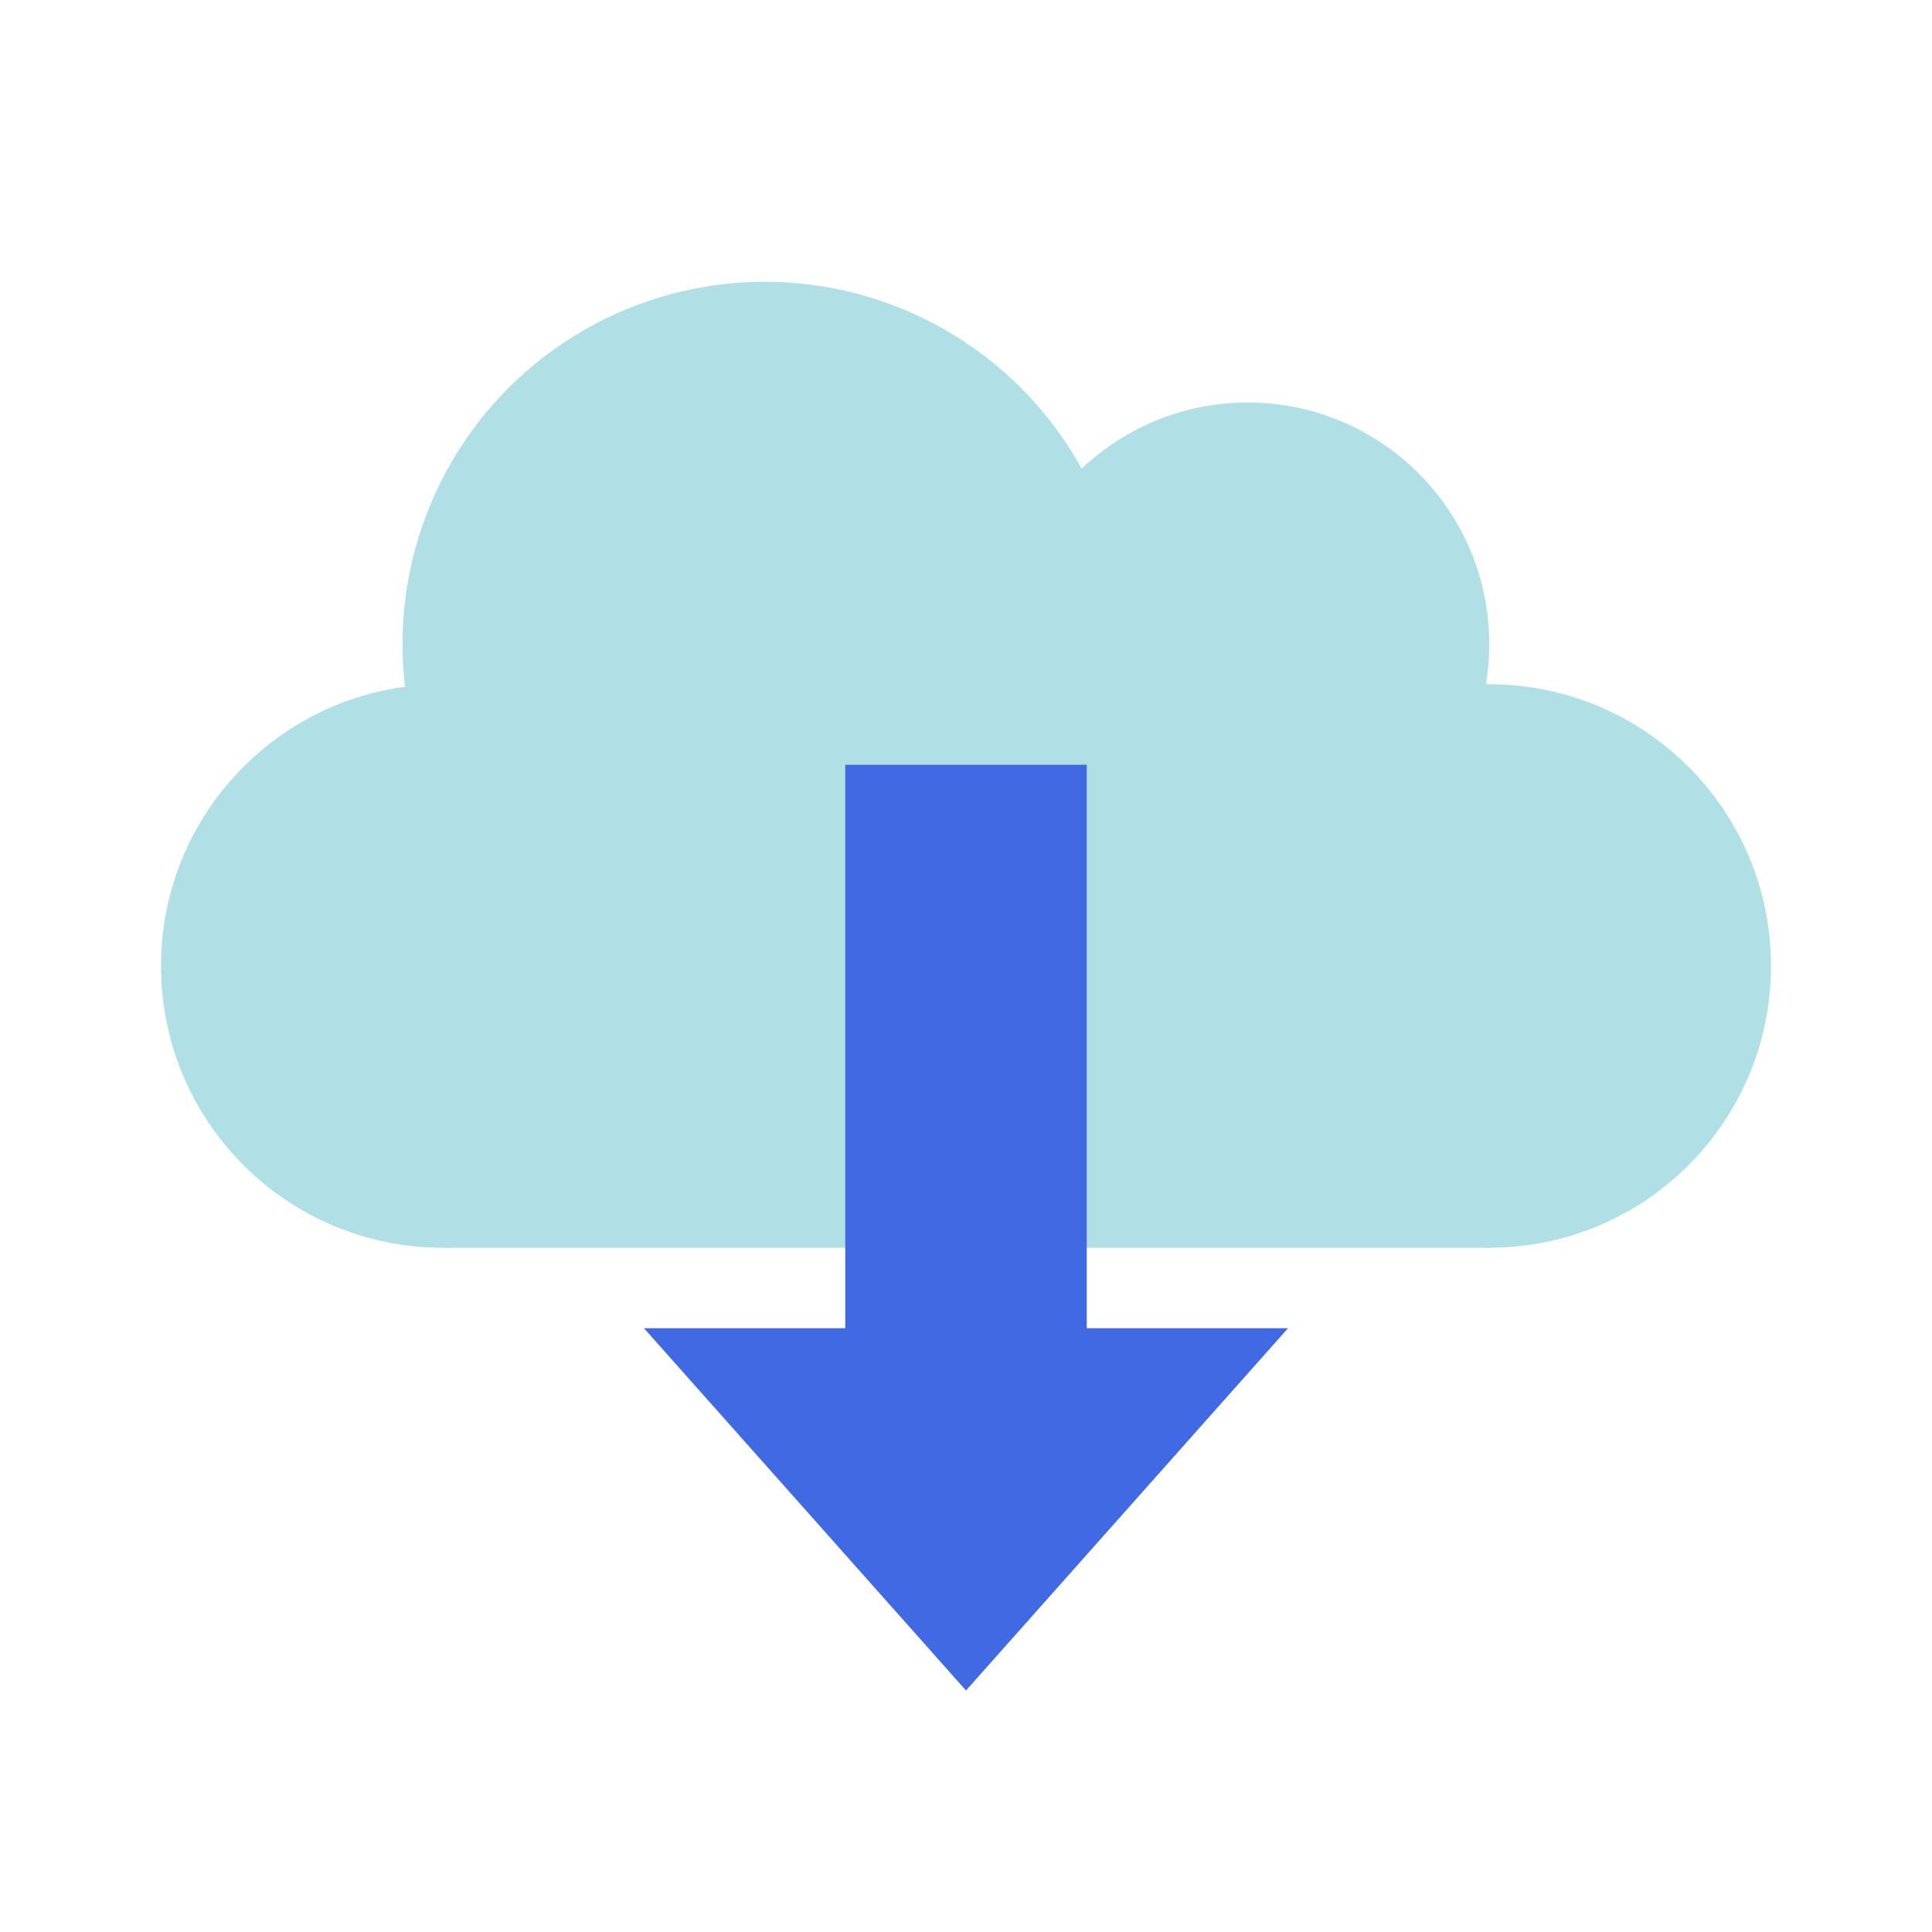 <svg width="60" xmlns="http://www.w3.org/2000/svg" height="60" style="border: 0; margin: 0; background-color:White;" viewBox="-24 -24 48 48">
 <g style="stroke-width:3; fill:PowderBlue;">
  <rect y="-7" x="-13" height="14" width="26"/>
  <circle cy="0" cx="-13" r="7"/>
  <circle cy="0" cx="13" r="7"/>
  <circle cy="-8" cx="-5" r="9"/>
  <circle cy="-8" cx="7" r="6"/></g>
 <g style="stroke-width:0; fill:RoyalBlue;">
  <polygon points="3.0,-5.0 3.0,9.0 8.0,9.0 0.0,18.0 -8.0,9.0 -3.0,9.0 -3.0,-5.0 "/></g></svg>
